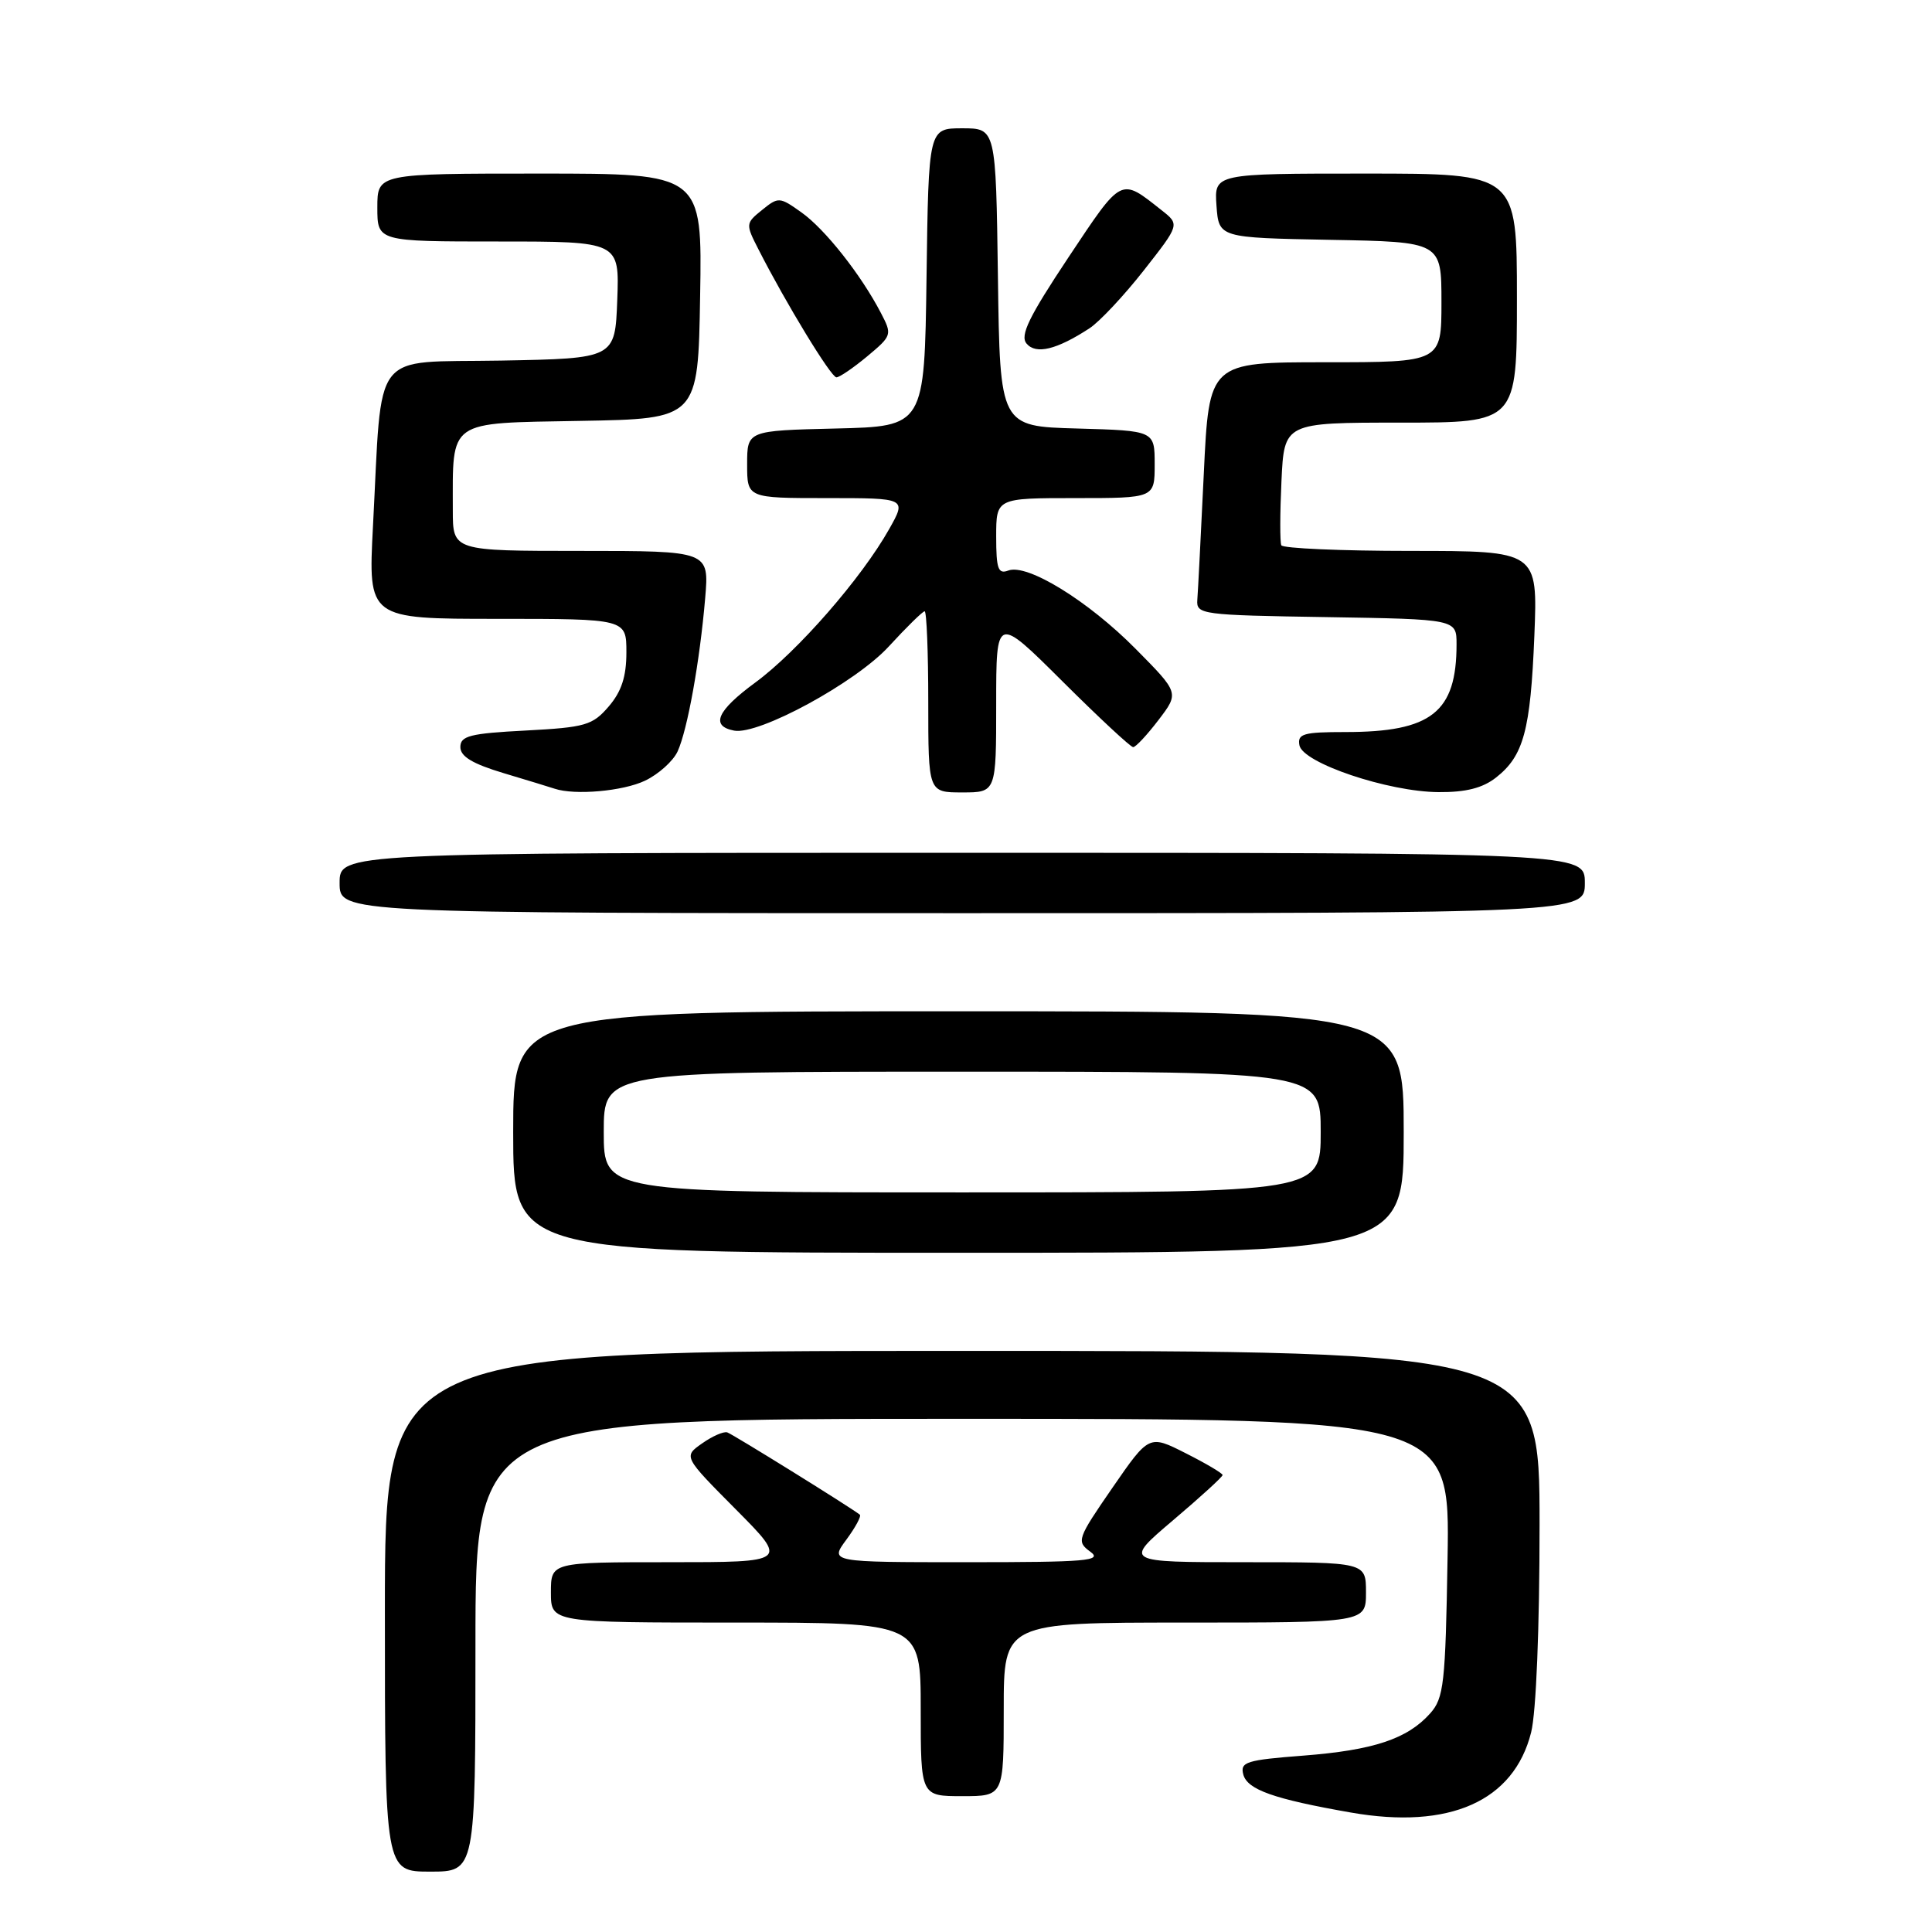 <?xml version="1.0" encoding="UTF-8" standalone="no"?>
<!DOCTYPE svg PUBLIC "-//W3C//DTD SVG 1.1//EN" "http://www.w3.org/Graphics/SVG/1.1/DTD/svg11.dtd" >
<svg xmlns="http://www.w3.org/2000/svg" xmlns:xlink="http://www.w3.org/1999/xlink" version="1.1" viewBox="0 0 256 256">
 <g >
 <path fill="currentColor"
d=" M 63.00 218.00 C 63.00 188.00 63.00 188.00 127.56 188.00 C 192.12 188.00 192.12 188.00 191.81 206.40 C 191.53 223.13 191.32 225.00 189.50 227.04 C 186.48 230.42 181.99 231.91 172.69 232.63 C 165.14 233.21 164.31 233.47 164.74 235.12 C 165.27 237.14 168.78 238.38 179.00 240.17 C 192.06 242.46 200.59 238.67 202.88 229.56 C 203.55 226.92 204.00 215.75 204.00 202.06 C 204.00 179.00 204.00 179.00 127.50 179.00 C 51.00 179.00 51.00 179.00 51.00 213.50 C 51.00 248.00 51.00 248.00 57.00 248.00 C 63.00 248.00 63.00 248.00 63.00 218.00 Z  M 133.00 226.50 C 133.00 215.00 133.00 215.00 157.00 215.00 C 181.00 215.00 181.00 215.00 181.00 211.00 C 181.00 207.00 181.00 207.00 164.94 207.00 C 148.89 207.00 148.89 207.00 155.44 201.44 C 159.05 198.38 162.00 195.69 162.00 195.45 C 162.00 195.22 159.81 193.92 157.13 192.57 C 152.26 190.10 152.26 190.10 147.40 197.14 C 142.73 203.91 142.62 204.25 144.46 205.60 C 146.14 206.82 144.05 207.00 128.16 207.00 C 109.94 207.00 109.94 207.00 112.15 204.01 C 113.36 202.37 114.16 200.88 113.93 200.70 C 112.46 199.57 97.07 190.03 96.37 189.80 C 95.89 189.64 94.39 190.30 93.03 191.26 C 90.55 193.00 90.55 193.00 97.50 200.00 C 104.45 207.00 104.45 207.00 88.72 207.00 C 73.00 207.00 73.00 207.00 73.00 211.00 C 73.00 215.00 73.00 215.00 97.50 215.00 C 122.00 215.00 122.00 215.00 122.00 226.50 C 122.00 238.00 122.00 238.00 127.50 238.00 C 133.00 238.00 133.00 238.00 133.00 226.50 Z  M 186.00 150.00 C 186.00 134.00 186.00 134.00 127.00 134.00 C 68.00 134.00 68.00 134.00 68.00 150.00 C 68.00 166.00 68.00 166.00 127.00 166.00 C 186.00 166.00 186.00 166.00 186.00 150.00 Z  M 210.00 117.00 C 210.00 113.00 210.00 113.00 127.50 113.00 C 45.00 113.00 45.00 113.00 45.00 117.00 C 45.00 121.00 45.00 121.00 127.50 121.00 C 210.00 121.00 210.00 121.00 210.00 117.00 Z  M 85.46 103.45 C 87.25 102.60 89.20 100.85 89.79 99.56 C 91.10 96.69 92.73 87.61 93.44 79.25 C 93.97 73.00 93.97 73.00 76.98 73.00 C 60.00 73.00 60.00 73.00 60.00 67.62 C 60.00 55.51 59.18 56.09 76.87 55.77 C 92.50 55.50 92.50 55.50 92.77 39.25 C 93.05 23.00 93.05 23.00 71.52 23.00 C 50.00 23.00 50.00 23.00 50.00 27.50 C 50.00 32.00 50.00 32.00 66.04 32.00 C 82.08 32.00 82.08 32.00 81.79 39.75 C 81.50 47.50 81.50 47.50 66.34 47.78 C 48.98 48.09 50.68 45.88 49.42 69.75 C 48.78 82.00 48.78 82.00 65.89 82.00 C 83.00 82.00 83.00 82.00 83.00 86.44 C 83.00 89.67 82.35 91.64 80.65 93.62 C 78.51 96.11 77.56 96.38 69.65 96.80 C 62.28 97.18 61.00 97.51 61.00 98.99 C 61.00 100.24 62.62 101.21 66.75 102.45 C 69.91 103.40 72.95 104.32 73.50 104.51 C 76.17 105.40 82.54 104.84 85.46 103.45 Z  M 132.00 93.27 C 132.00 81.54 132.00 81.54 140.77 90.27 C 145.59 95.07 149.81 99.00 150.15 99.00 C 150.49 99.00 152.00 97.38 153.51 95.40 C 156.25 91.81 156.25 91.81 150.49 85.99 C 144.17 79.60 136.10 74.64 133.60 75.60 C 132.26 76.11 132.00 75.38 132.00 71.11 C 132.00 66.00 132.00 66.00 142.50 66.00 C 153.00 66.00 153.00 66.00 153.00 61.53 C 153.00 57.07 153.00 57.07 142.75 56.78 C 132.50 56.50 132.50 56.50 132.23 36.75 C 131.96 17.00 131.96 17.00 127.50 17.00 C 123.04 17.00 123.04 17.00 122.77 36.75 C 122.50 56.50 122.50 56.50 110.75 56.78 C 99.00 57.06 99.00 57.06 99.00 61.53 C 99.00 66.00 99.00 66.00 109.56 66.00 C 120.13 66.00 120.13 66.00 117.83 70.09 C 114.17 76.60 105.69 86.32 100.08 90.44 C 95.00 94.17 94.10 96.20 97.27 96.81 C 100.52 97.44 113.39 90.44 117.77 85.66 C 120.12 83.10 122.26 81.00 122.52 81.00 C 122.78 81.00 123.00 86.40 123.00 93.00 C 123.00 105.00 123.00 105.00 127.50 105.00 C 132.00 105.00 132.00 105.00 132.00 93.27 Z  M 198.23 103.03 C 201.89 100.16 202.80 96.79 203.31 84.25 C 203.76 73.00 203.76 73.00 186.94 73.00 C 177.69 73.00 169.96 72.66 169.78 72.25 C 169.59 71.84 169.60 68.01 169.80 63.75 C 170.16 56.00 170.16 56.00 185.58 56.00 C 201.00 56.00 201.00 56.00 201.00 39.50 C 201.00 23.00 201.00 23.00 180.94 23.00 C 160.89 23.00 160.89 23.00 161.19 27.25 C 161.50 31.50 161.50 31.50 176.25 31.78 C 191.00 32.05 191.00 32.05 191.00 40.03 C 191.00 48.00 191.00 48.00 175.60 48.00 C 160.21 48.00 160.21 48.00 159.51 62.75 C 159.12 70.86 158.74 78.40 158.65 79.50 C 158.51 81.42 159.20 81.51 175.75 81.77 C 193.00 82.05 193.00 82.05 193.00 85.37 C 193.00 94.38 189.68 97.00 178.28 97.00 C 172.70 97.00 171.90 97.23 172.18 98.75 C 172.61 101.10 183.94 104.92 190.62 104.96 C 194.23 104.99 196.46 104.42 198.23 103.03 Z  M 114.92 47.21 C 118.20 44.47 118.23 44.35 116.72 41.46 C 114.08 36.39 109.31 30.35 106.19 28.14 C 103.30 26.08 103.14 26.07 100.98 27.82 C 98.79 29.59 98.78 29.68 100.51 33.06 C 104.15 40.21 110.12 50.00 110.83 50.00 C 111.24 50.00 113.08 48.74 114.92 47.21 Z  M 144.38 43.49 C 145.69 42.63 148.92 39.19 151.55 35.84 C 156.33 29.75 156.33 29.75 153.91 27.85 C 148.42 23.51 148.73 23.36 141.57 34.11 C 136.34 41.98 135.13 44.45 136.02 45.52 C 137.26 47.01 140.02 46.34 144.38 43.49 Z  M 80.00 150.00 C 80.00 142.00 80.00 142.00 127.50 142.00 C 175.00 142.00 175.00 142.00 175.00 150.00 C 175.00 158.00 175.00 158.00 127.50 158.00 C 80.00 158.00 80.00 158.00 80.00 150.00 Z "/>
</g>
</svg>